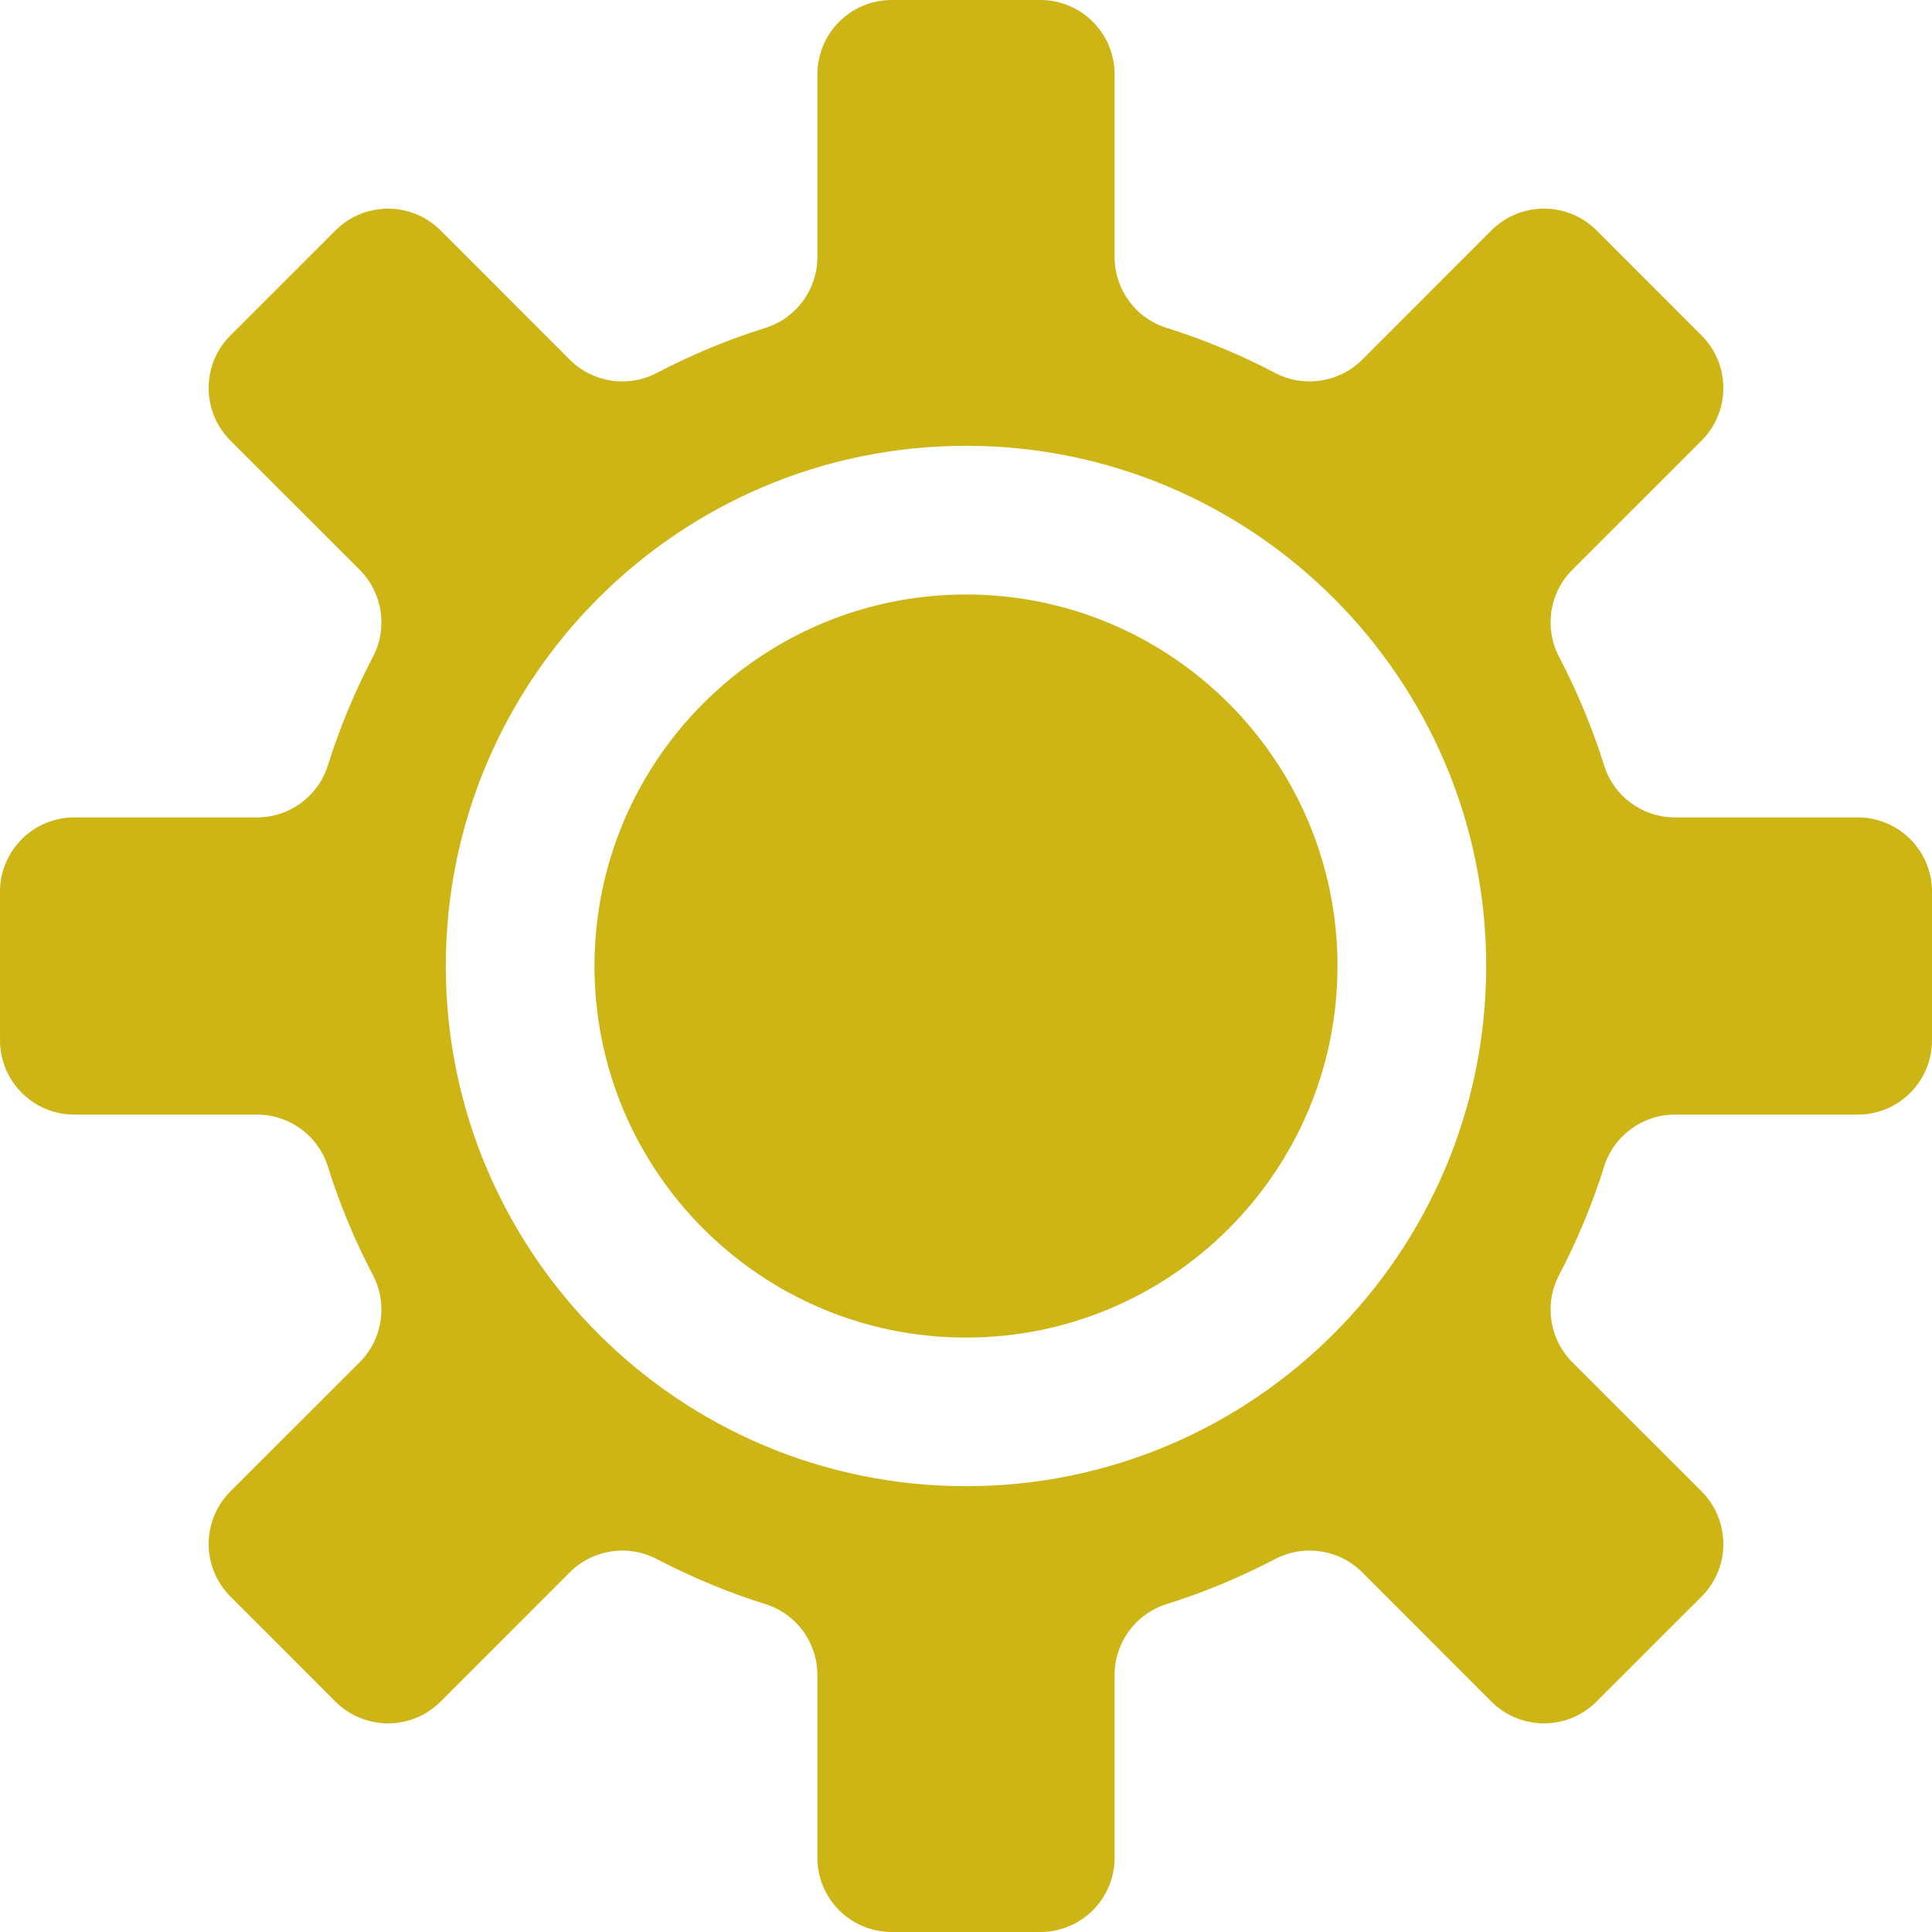 <svg width="24" height="24" viewBox="0 0 24 24" fill="none" xmlns="http://www.w3.org/2000/svg">
<path fill-rule="evenodd" clip-rule="evenodd" d="M13.846 3.193C13.846 3.595 14.107 3.953 14.492 4.073C14.961 4.22 15.413 4.409 15.841 4.633C16.198 4.82 16.636 4.753 16.922 4.468L18.527 2.862C18.888 2.502 19.473 2.502 19.832 2.861L21.138 4.168C21.498 4.528 21.498 5.112 21.138 5.473L19.532 7.078C19.247 7.363 19.18 7.802 19.367 8.159C19.591 8.588 19.78 9.039 19.927 9.508C20.047 9.893 20.404 10.154 20.807 10.154H23.077C23.587 10.154 24 10.567 24 11.077V12.923C24 13.433 23.587 13.846 23.077 13.846H20.807C20.404 13.846 20.047 14.107 19.927 14.492C19.78 14.961 19.591 15.413 19.367 15.841C19.18 16.198 19.247 16.636 19.532 16.922L21.138 18.527C21.498 18.888 21.498 19.473 21.139 19.832L19.832 21.138C19.472 21.498 18.888 21.498 18.527 21.138L16.922 19.532C16.637 19.247 16.198 19.18 15.841 19.367C15.412 19.591 14.961 19.78 14.492 19.927C14.107 20.047 13.846 20.404 13.846 20.807V23.077C13.846 23.587 13.433 24 12.923 24H11.077C10.567 24 10.154 23.587 10.154 23.077V20.807C10.154 20.404 9.893 20.047 9.508 19.927C9.039 19.78 8.587 19.591 8.159 19.367C7.802 19.18 7.364 19.247 7.078 19.532L5.473 21.138C5.112 21.498 4.528 21.498 4.168 21.139L2.862 19.832C2.502 19.472 2.502 18.888 2.862 18.527L4.468 16.922C4.753 16.637 4.82 16.198 4.633 15.841C4.408 15.412 4.22 14.961 4.073 14.492C3.953 14.107 3.595 13.846 3.193 13.846H0.923C0.414 13.846 0 13.433 0 12.923V11.077C0 10.567 0.414 10.154 0.923 10.154H3.193C3.595 10.154 3.953 9.893 4.073 9.508C4.22 9.039 4.409 8.587 4.633 8.159C4.82 7.802 4.753 7.364 4.468 7.078L2.862 5.473C2.502 5.112 2.502 4.528 2.861 4.168L4.168 2.862C4.528 2.502 5.112 2.502 5.473 2.862L7.078 4.468C7.363 4.753 7.802 4.82 8.159 4.633C8.588 4.408 9.039 4.22 9.508 4.073C9.893 3.953 10.154 3.595 10.154 3.193V0.923C10.154 0.414 10.567 0 11.077 0H12.923C13.433 0 13.846 0.414 13.846 0.923V3.193ZM12 5.538C8.434 5.538 5.538 8.434 5.538 12C5.538 15.566 8.434 18.462 12 18.462C15.566 18.462 18.462 15.566 18.462 12C18.462 8.434 15.566 5.538 12 5.538ZM12 7.385C14.548 7.385 16.615 9.452 16.615 12C16.615 14.548 14.548 16.616 12 16.616C9.452 16.616 7.385 14.548 7.385 12C7.385 9.452 9.452 7.385 12 7.385Z" fill="#CDB516"/>
</svg>

